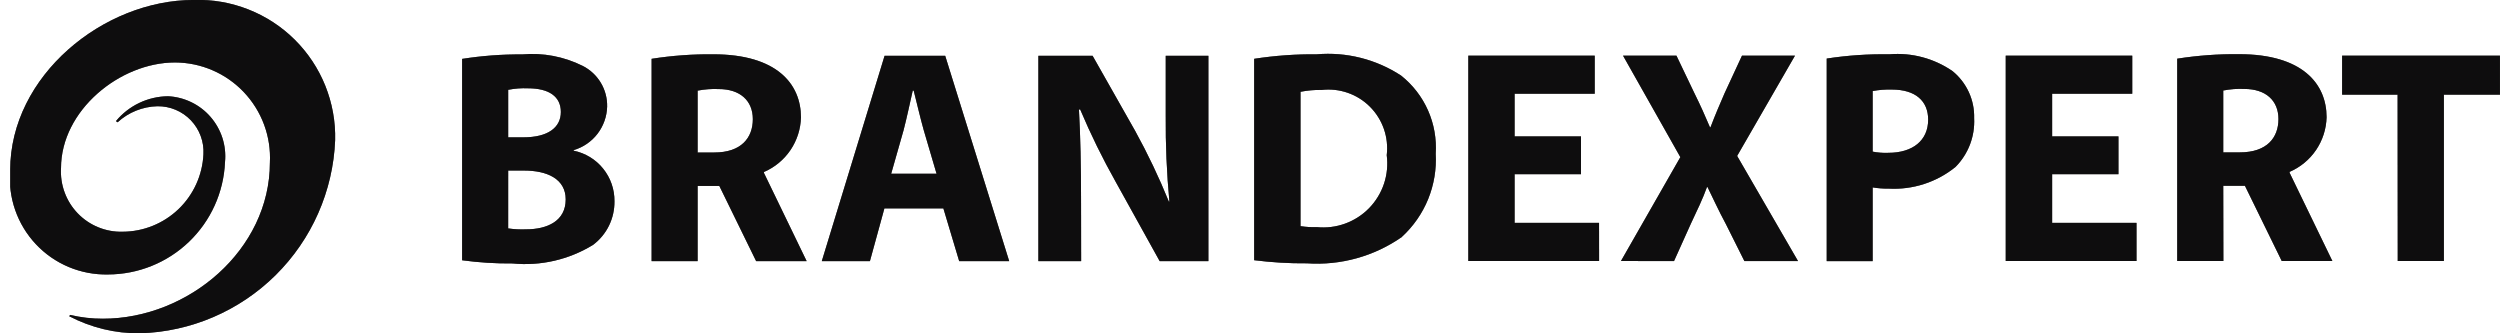 <svg width="120" height="16" viewBox="0 0 120 16" fill="none" xmlns="http://www.w3.org/2000/svg">
<g clip-path="url(#clip0_1723_19887)">
<path d="M9.303 -0.002C4.96 -0.002 0.489 3.64 0.489 8.168C0.433 8.813 0.514 9.463 0.726 10.074C0.938 10.686 1.276 11.246 1.719 11.718C2.162 12.191 2.699 12.564 3.296 12.815C3.893 13.065 4.536 13.188 5.183 13.174C6.633 13.171 8.026 12.609 9.073 11.604C10.119 10.6 10.738 9.23 10.8 7.782C10.838 7.392 10.796 6.999 10.677 6.626C10.557 6.254 10.364 5.91 10.108 5.614C9.852 5.318 9.538 5.077 9.186 4.907C8.834 4.736 8.451 4.638 8.06 4.62C7.583 4.626 7.113 4.736 6.682 4.942C6.251 5.148 5.87 5.445 5.566 5.813L5.644 5.87C6.168 5.39 6.848 5.116 7.558 5.099C7.858 5.096 8.154 5.154 8.43 5.27C8.706 5.386 8.955 5.558 9.162 5.774C9.369 5.991 9.529 6.247 9.633 6.528C9.737 6.809 9.782 7.108 9.765 7.407C9.718 8.406 9.289 9.349 8.567 10.04C7.844 10.732 6.883 11.12 5.883 11.123C5.483 11.134 5.086 11.06 4.716 10.909C4.346 10.758 4.012 10.531 3.734 10.244C3.456 9.956 3.241 9.614 3.103 9.239C2.964 8.864 2.905 8.464 2.929 8.065C2.929 5.303 5.749 2.998 8.401 2.998C9.02 3 9.633 3.127 10.201 3.373C10.769 3.618 11.282 3.977 11.707 4.426C12.133 4.876 12.463 5.407 12.678 5.988C12.892 6.568 12.987 7.187 12.955 7.805C12.955 11.99 9.044 15.298 4.938 15.298C4.409 15.3 3.881 15.238 3.366 15.116L3.323 15.179C4.369 15.727 5.534 16.009 6.715 15.998C9.161 15.926 11.488 14.929 13.227 13.209C14.966 11.488 15.989 9.172 16.087 6.728C16.109 5.834 15.948 4.945 15.614 4.115C15.28 3.285 14.78 2.532 14.145 1.902C13.51 1.272 12.753 0.779 11.92 0.452C11.088 0.124 10.197 -0.03 9.303 -0.002Z" fill="#211F20"/>
<path d="M9.303 -0.002C4.96 -0.002 0.489 3.64 0.489 8.168C0.433 8.813 0.514 9.463 0.726 10.074C0.938 10.686 1.276 11.246 1.719 11.718C2.162 12.191 2.699 12.564 3.296 12.815C3.893 13.065 4.536 13.188 5.183 13.174C6.633 13.171 8.026 12.609 9.073 11.604C10.119 10.6 10.738 9.23 10.8 7.782C10.838 7.392 10.796 6.999 10.677 6.626C10.557 6.254 10.364 5.91 10.108 5.614C9.852 5.318 9.538 5.077 9.186 4.907C8.834 4.736 8.451 4.638 8.06 4.62C7.583 4.626 7.113 4.736 6.682 4.942C6.251 5.148 5.87 5.445 5.566 5.813L5.644 5.87C6.168 5.39 6.848 5.116 7.558 5.099C7.858 5.096 8.154 5.154 8.43 5.27C8.706 5.386 8.955 5.558 9.162 5.774C9.369 5.991 9.529 6.247 9.633 6.528C9.737 6.809 9.782 7.108 9.765 7.407C9.718 8.406 9.289 9.349 8.567 10.04C7.844 10.732 6.883 11.12 5.883 11.123C5.483 11.134 5.086 11.06 4.716 10.909C4.346 10.758 4.012 10.531 3.734 10.244C3.456 9.956 3.241 9.614 3.103 9.239C2.964 8.864 2.905 8.464 2.929 8.065C2.929 5.303 5.749 2.998 8.401 2.998C9.02 3 9.633 3.127 10.201 3.373C10.769 3.618 11.282 3.977 11.707 4.426C12.133 4.876 12.463 5.407 12.678 5.988C12.892 6.568 12.987 7.187 12.955 7.805C12.955 11.99 9.044 15.298 4.938 15.298C4.409 15.3 3.881 15.238 3.366 15.116L3.323 15.179C4.369 15.727 5.534 16.009 6.715 15.998C9.161 15.926 11.488 14.929 13.227 13.209C14.966 11.488 15.989 9.172 16.087 6.728C16.109 5.834 15.948 4.945 15.614 4.115C15.28 3.285 14.78 2.532 14.145 1.902C13.51 1.272 12.753 0.779 11.92 0.452C11.088 0.124 10.197 -0.03 9.303 -0.002Z" fill="black" fill-opacity="0.2"/>
<path d="M9.303 -0.002C4.96 -0.002 0.489 3.64 0.489 8.168C0.433 8.813 0.514 9.463 0.726 10.074C0.938 10.686 1.276 11.246 1.719 11.718C2.162 12.191 2.699 12.564 3.296 12.815C3.893 13.065 4.536 13.188 5.183 13.174C6.633 13.171 8.026 12.609 9.073 11.604C10.119 10.6 10.738 9.23 10.8 7.782C10.838 7.392 10.796 6.999 10.677 6.626C10.557 6.254 10.364 5.91 10.108 5.614C9.852 5.318 9.538 5.077 9.186 4.907C8.834 4.736 8.451 4.638 8.06 4.62C7.583 4.626 7.113 4.736 6.682 4.942C6.251 5.148 5.87 5.445 5.566 5.813L5.644 5.87C6.168 5.39 6.848 5.116 7.558 5.099C7.858 5.096 8.154 5.154 8.43 5.27C8.706 5.386 8.955 5.558 9.162 5.774C9.369 5.991 9.529 6.247 9.633 6.528C9.737 6.809 9.782 7.108 9.765 7.407C9.718 8.406 9.289 9.349 8.567 10.04C7.844 10.732 6.883 11.12 5.883 11.123C5.483 11.134 5.086 11.06 4.716 10.909C4.346 10.758 4.012 10.531 3.734 10.244C3.456 9.956 3.241 9.614 3.103 9.239C2.964 8.864 2.905 8.464 2.929 8.065C2.929 5.303 5.749 2.998 8.401 2.998C9.02 3 9.633 3.127 10.201 3.373C10.769 3.618 11.282 3.977 11.707 4.426C12.133 4.876 12.463 5.407 12.678 5.988C12.892 6.568 12.987 7.187 12.955 7.805C12.955 11.99 9.044 15.298 4.938 15.298C4.409 15.3 3.881 15.238 3.366 15.116L3.323 15.179C4.369 15.727 5.534 16.009 6.715 15.998C9.161 15.926 11.488 14.929 13.227 13.209C14.966 11.488 15.989 9.172 16.087 6.728C16.109 5.834 15.948 4.945 15.614 4.115C15.28 3.285 14.78 2.532 14.145 1.902C13.51 1.272 12.753 0.779 11.92 0.452C11.088 0.124 10.197 -0.03 9.303 -0.002Z" fill="black" fill-opacity="0.2"/>
<path d="M9.303 -0.002C4.96 -0.002 0.489 3.64 0.489 8.168C0.433 8.813 0.514 9.463 0.726 10.074C0.938 10.686 1.276 11.246 1.719 11.718C2.162 12.191 2.699 12.564 3.296 12.815C3.893 13.065 4.536 13.188 5.183 13.174C6.633 13.171 8.026 12.609 9.073 11.604C10.119 10.6 10.738 9.23 10.8 7.782C10.838 7.392 10.796 6.999 10.677 6.626C10.557 6.254 10.364 5.91 10.108 5.614C9.852 5.318 9.538 5.077 9.186 4.907C8.834 4.736 8.451 4.638 8.06 4.62C7.583 4.626 7.113 4.736 6.682 4.942C6.251 5.148 5.87 5.445 5.566 5.813L5.644 5.87C6.168 5.39 6.848 5.116 7.558 5.099C7.858 5.096 8.154 5.154 8.43 5.27C8.706 5.386 8.955 5.558 9.162 5.774C9.369 5.991 9.529 6.247 9.633 6.528C9.737 6.809 9.782 7.108 9.765 7.407C9.718 8.406 9.289 9.349 8.567 10.04C7.844 10.732 6.883 11.12 5.883 11.123C5.483 11.134 5.086 11.06 4.716 10.909C4.346 10.758 4.012 10.531 3.734 10.244C3.456 9.956 3.241 9.614 3.103 9.239C2.964 8.864 2.905 8.464 2.929 8.065C2.929 5.303 5.749 2.998 8.401 2.998C9.02 3 9.633 3.127 10.201 3.373C10.769 3.618 11.282 3.977 11.707 4.426C12.133 4.876 12.463 5.407 12.678 5.988C12.892 6.568 12.987 7.187 12.955 7.805C12.955 11.99 9.044 15.298 4.938 15.298C4.409 15.3 3.881 15.238 3.366 15.116L3.323 15.179C4.369 15.727 5.534 16.009 6.715 15.998C9.161 15.926 11.488 14.929 13.227 13.209C14.966 11.488 15.989 9.172 16.087 6.728C16.109 5.834 15.948 4.945 15.614 4.115C15.28 3.285 14.78 2.532 14.145 1.902C13.51 1.272 12.753 0.779 11.92 0.452C11.088 0.124 10.197 -0.03 9.303 -0.002Z" fill="black" fill-opacity="0.2"/>
<path d="M9.303 -0.002C4.96 -0.002 0.489 3.64 0.489 8.168C0.433 8.813 0.514 9.463 0.726 10.074C0.938 10.686 1.276 11.246 1.719 11.718C2.162 12.191 2.699 12.564 3.296 12.815C3.893 13.065 4.536 13.188 5.183 13.174C6.633 13.171 8.026 12.609 9.073 11.604C10.119 10.6 10.738 9.23 10.8 7.782C10.838 7.392 10.796 6.999 10.677 6.626C10.557 6.254 10.364 5.91 10.108 5.614C9.852 5.318 9.538 5.077 9.186 4.907C8.834 4.736 8.451 4.638 8.06 4.62C7.583 4.626 7.113 4.736 6.682 4.942C6.251 5.148 5.87 5.445 5.566 5.813L5.644 5.87C6.168 5.39 6.848 5.116 7.558 5.099C7.858 5.096 8.154 5.154 8.43 5.27C8.706 5.386 8.955 5.558 9.162 5.774C9.369 5.991 9.529 6.247 9.633 6.528C9.737 6.809 9.782 7.108 9.765 7.407C9.718 8.406 9.289 9.349 8.567 10.04C7.844 10.732 6.883 11.12 5.883 11.123C5.483 11.134 5.086 11.06 4.716 10.909C4.346 10.758 4.012 10.531 3.734 10.244C3.456 9.956 3.241 9.614 3.103 9.239C2.964 8.864 2.905 8.464 2.929 8.065C2.929 5.303 5.749 2.998 8.401 2.998C9.02 3 9.633 3.127 10.201 3.373C10.769 3.618 11.282 3.977 11.707 4.426C12.133 4.876 12.463 5.407 12.678 5.988C12.892 6.568 12.987 7.187 12.955 7.805C12.955 11.99 9.044 15.298 4.938 15.298C4.409 15.3 3.881 15.238 3.366 15.116L3.323 15.179C4.369 15.727 5.534 16.009 6.715 15.998C9.161 15.926 11.488 14.929 13.227 13.209C14.966 11.488 15.989 9.172 16.087 6.728C16.109 5.834 15.948 4.945 15.614 4.115C15.28 3.285 14.78 2.532 14.145 1.902C13.51 1.272 12.753 0.779 11.92 0.452C11.088 0.124 10.197 -0.03 9.303 -0.002Z" fill="black" fill-opacity="0.2"/>
<path d="M24.596 12.645C25.95 12.779 27.311 12.465 28.47 11.752C28.793 11.508 29.054 11.192 29.232 10.829C29.409 10.465 29.499 10.064 29.494 9.66C29.5 9.09 29.308 8.537 28.95 8.094C28.593 7.651 28.092 7.347 27.534 7.233V7.206C27.989 7.072 28.39 6.798 28.679 6.422C28.968 6.046 29.131 5.587 29.143 5.113C29.151 4.712 29.045 4.316 28.838 3.972C28.632 3.628 28.333 3.348 27.975 3.166C27.074 2.715 26.065 2.523 25.062 2.612C24.097 2.605 23.134 2.677 22.182 2.827V12.493C22.982 12.602 23.789 12.653 24.596 12.645ZM24.393 4.311C24.706 4.249 25.024 4.224 25.342 4.238C26.349 4.238 26.921 4.63 26.921 5.375C26.921 6.121 26.306 6.592 25.121 6.592H24.393V4.311ZM24.393 8.186H25.15C26.258 8.186 27.154 8.582 27.154 9.573C27.154 10.614 26.263 11.008 25.254 11.008C24.966 11.02 24.677 11.005 24.392 10.964L24.393 8.186ZM33.486 8.924H34.528L36.295 12.535H38.719L36.669 8.3V8.256C37.185 8.034 37.626 7.669 37.941 7.205C38.256 6.74 38.431 6.195 38.446 5.634C38.446 4.028 37.284 2.607 34.244 2.607C33.251 2.596 32.258 2.669 31.277 2.823V12.535H33.486V8.924ZM33.486 4.35C33.82 4.285 34.16 4.26 34.499 4.275C35.521 4.275 36.136 4.828 36.136 5.72C36.136 6.613 35.585 7.32 34.283 7.32H33.486V4.35ZM42.451 10.003H45.282L46.041 12.535H48.441L45.37 2.679H42.46L39.446 12.535H41.756L42.451 10.003ZM43.372 6.247C43.521 5.677 43.679 4.931 43.811 4.35H43.857C44.001 4.915 44.174 5.662 44.339 6.247L44.955 8.339H42.776L43.372 6.247ZM51.895 12.535H49.842V2.679H52.445L54.492 6.292C55.094 7.386 55.632 8.515 56.102 9.672H56.131C56.002 8.301 55.943 6.924 55.955 5.547V2.679H58.003V12.535H55.665L53.559 8.737C52.924 7.609 52.353 6.446 51.849 5.254H51.789C51.862 6.568 51.89 7.962 51.89 9.562L51.895 12.535ZM67.292 11.367C67.841 10.864 68.271 10.245 68.552 9.555C68.832 8.864 68.956 8.12 68.914 7.377C68.96 6.664 68.834 5.95 68.544 5.297C68.254 4.644 67.811 4.071 67.251 3.627C66.053 2.843 64.627 2.484 63.201 2.607C62.196 2.597 61.193 2.669 60.2 2.823V12.49C61.04 12.597 61.886 12.647 62.732 12.639C64.352 12.75 65.961 12.303 67.292 11.373V11.367ZM62.424 4.406C62.755 4.34 63.093 4.31 63.431 4.318C63.854 4.267 64.284 4.314 64.687 4.453C65.09 4.592 65.456 4.821 65.757 5.122C66.059 5.424 66.288 5.79 66.428 6.193C66.567 6.596 66.614 7.025 66.563 7.448C66.623 7.908 66.579 8.376 66.433 8.816C66.286 9.256 66.042 9.657 65.719 9.99C65.395 10.322 65 10.576 64.564 10.734C64.128 10.892 63.662 10.949 63.201 10.901C62.941 10.911 62.681 10.895 62.424 10.855V4.406ZM76.756 12.529H70.479V2.673H76.547V4.5H72.701V6.548H75.888V8.36H72.701V10.699H76.754L76.756 12.529ZM77.806 12.529L80.657 7.543L77.907 2.673H80.47L81.331 4.473C81.628 5.072 81.843 5.555 82.077 6.108H82.105C82.344 5.48 82.534 5.046 82.781 4.473L83.615 2.673H86.158L83.382 7.485L86.305 12.531H83.731L82.839 10.748C82.47 10.065 82.243 9.548 81.961 8.978H81.935C81.729 9.548 81.478 10.065 81.156 10.748L80.353 12.531L77.806 12.529ZM89.888 8.996C90.14 9.038 90.395 9.057 90.65 9.053C91.814 9.118 92.959 8.748 93.864 8.014C94.167 7.708 94.403 7.342 94.558 6.939C94.712 6.537 94.78 6.106 94.759 5.676C94.771 5.244 94.684 4.814 94.503 4.422C94.322 4.029 94.054 3.683 93.718 3.411C92.833 2.802 91.764 2.517 90.694 2.606C89.686 2.59 88.678 2.658 87.682 2.811V12.534H89.888V8.996ZM89.888 4.37C90.191 4.313 90.5 4.289 90.809 4.298C91.937 4.298 92.552 4.842 92.552 5.743C92.552 6.743 91.814 7.336 90.633 7.336C90.383 7.346 90.133 7.327 89.888 7.279V4.37ZM102.552 12.529H96.275V2.673H102.348V4.5H98.503V6.548H101.686V8.36H98.503V10.699H102.552V12.529ZM115.085 4.544H112.422V2.673H119.998V4.544H117.306V12.529H115.091L115.085 4.544ZM106.716 8.918H107.757L109.524 12.529H111.954L109.901 8.294V8.249C110.416 8.027 110.857 7.663 111.172 7.198C111.486 6.734 111.661 6.189 111.676 5.628C111.676 4.022 110.516 2.601 107.478 2.601C106.483 2.59 105.489 2.663 104.506 2.817V12.529H106.722L106.716 8.918ZM106.716 4.344C107.048 4.279 107.388 4.254 107.726 4.269C108.753 4.269 109.366 4.822 109.366 5.714C109.366 6.607 108.817 7.314 107.512 7.314H106.716V4.344Z" fill="#211F20"/>
<path d="M24.596 12.645C25.95 12.779 27.311 12.465 28.47 11.752C28.793 11.508 29.054 11.192 29.232 10.829C29.409 10.465 29.499 10.064 29.494 9.66C29.5 9.09 29.308 8.537 28.95 8.094C28.593 7.651 28.092 7.347 27.534 7.233V7.206C27.989 7.072 28.39 6.798 28.679 6.422C28.968 6.046 29.131 5.587 29.143 5.113C29.151 4.712 29.045 4.316 28.838 3.972C28.632 3.628 28.333 3.348 27.975 3.166C27.074 2.715 26.065 2.523 25.062 2.612C24.097 2.605 23.134 2.677 22.182 2.827V12.493C22.982 12.602 23.789 12.653 24.596 12.645ZM24.393 4.311C24.706 4.249 25.024 4.224 25.342 4.238C26.349 4.238 26.921 4.63 26.921 5.375C26.921 6.121 26.306 6.592 25.121 6.592H24.393V4.311ZM24.393 8.186H25.15C26.258 8.186 27.154 8.582 27.154 9.573C27.154 10.614 26.263 11.008 25.254 11.008C24.966 11.02 24.677 11.005 24.392 10.964L24.393 8.186ZM33.486 8.924H34.528L36.295 12.535H38.719L36.669 8.3V8.256C37.185 8.034 37.626 7.669 37.941 7.205C38.256 6.74 38.431 6.195 38.446 5.634C38.446 4.028 37.284 2.607 34.244 2.607C33.251 2.596 32.258 2.669 31.277 2.823V12.535H33.486V8.924ZM33.486 4.35C33.82 4.285 34.16 4.26 34.499 4.275C35.521 4.275 36.136 4.828 36.136 5.72C36.136 6.613 35.585 7.32 34.283 7.32H33.486V4.35ZM42.451 10.003H45.282L46.041 12.535H48.441L45.37 2.679H42.46L39.446 12.535H41.756L42.451 10.003ZM43.372 6.247C43.521 5.677 43.679 4.931 43.811 4.35H43.857C44.001 4.915 44.174 5.662 44.339 6.247L44.955 8.339H42.776L43.372 6.247ZM51.895 12.535H49.842V2.679H52.445L54.492 6.292C55.094 7.386 55.632 8.515 56.102 9.672H56.131C56.002 8.301 55.943 6.924 55.955 5.547V2.679H58.003V12.535H55.665L53.559 8.737C52.924 7.609 52.353 6.446 51.849 5.254H51.789C51.862 6.568 51.89 7.962 51.89 9.562L51.895 12.535ZM67.292 11.367C67.841 10.864 68.271 10.245 68.552 9.555C68.832 8.864 68.956 8.12 68.914 7.377C68.96 6.664 68.834 5.95 68.544 5.297C68.254 4.644 67.811 4.071 67.251 3.627C66.053 2.843 64.627 2.484 63.201 2.607C62.196 2.597 61.193 2.669 60.2 2.823V12.49C61.04 12.597 61.886 12.647 62.732 12.639C64.352 12.75 65.961 12.303 67.292 11.373V11.367ZM62.424 4.406C62.755 4.34 63.093 4.31 63.431 4.318C63.854 4.267 64.284 4.314 64.687 4.453C65.09 4.592 65.456 4.821 65.757 5.122C66.059 5.424 66.288 5.79 66.428 6.193C66.567 6.596 66.614 7.025 66.563 7.448C66.623 7.908 66.579 8.376 66.433 8.816C66.286 9.256 66.042 9.657 65.719 9.99C65.395 10.322 65 10.576 64.564 10.734C64.128 10.892 63.662 10.949 63.201 10.901C62.941 10.911 62.681 10.895 62.424 10.855V4.406ZM76.756 12.529H70.479V2.673H76.547V4.5H72.701V6.548H75.888V8.36H72.701V10.699H76.754L76.756 12.529ZM77.806 12.529L80.657 7.543L77.907 2.673H80.47L81.331 4.473C81.628 5.072 81.843 5.555 82.077 6.108H82.105C82.344 5.48 82.534 5.046 82.781 4.473L83.615 2.673H86.158L83.382 7.485L86.305 12.531H83.731L82.839 10.748C82.47 10.065 82.243 9.548 81.961 8.978H81.935C81.729 9.548 81.478 10.065 81.156 10.748L80.353 12.531L77.806 12.529ZM89.888 8.996C90.14 9.038 90.395 9.057 90.65 9.053C91.814 9.118 92.959 8.748 93.864 8.014C94.167 7.708 94.403 7.342 94.558 6.939C94.712 6.537 94.78 6.106 94.759 5.676C94.771 5.244 94.684 4.814 94.503 4.422C94.322 4.029 94.054 3.683 93.718 3.411C92.833 2.802 91.764 2.517 90.694 2.606C89.686 2.59 88.678 2.658 87.682 2.811V12.534H89.888V8.996ZM89.888 4.37C90.191 4.313 90.5 4.289 90.809 4.298C91.937 4.298 92.552 4.842 92.552 5.743C92.552 6.743 91.814 7.336 90.633 7.336C90.383 7.346 90.133 7.327 89.888 7.279V4.37ZM102.552 12.529H96.275V2.673H102.348V4.5H98.503V6.548H101.686V8.36H98.503V10.699H102.552V12.529ZM115.085 4.544H112.422V2.673H119.998V4.544H117.306V12.529H115.091L115.085 4.544ZM106.716 8.918H107.757L109.524 12.529H111.954L109.901 8.294V8.249C110.416 8.027 110.857 7.663 111.172 7.198C111.486 6.734 111.661 6.189 111.676 5.628C111.676 4.022 110.516 2.601 107.478 2.601C106.483 2.59 105.489 2.663 104.506 2.817V12.529H106.722L106.716 8.918ZM106.716 4.344C107.048 4.279 107.388 4.254 107.726 4.269C108.753 4.269 109.366 4.822 109.366 5.714C109.366 6.607 108.817 7.314 107.512 7.314H106.716V4.344Z" fill="black" fill-opacity="0.2"/>
<path d="M24.596 12.645C25.95 12.779 27.311 12.465 28.47 11.752C28.793 11.508 29.054 11.192 29.232 10.829C29.409 10.465 29.499 10.064 29.494 9.66C29.5 9.09 29.308 8.537 28.95 8.094C28.593 7.651 28.092 7.347 27.534 7.233V7.206C27.989 7.072 28.39 6.798 28.679 6.422C28.968 6.046 29.131 5.587 29.143 5.113C29.151 4.712 29.045 4.316 28.838 3.972C28.632 3.628 28.333 3.348 27.975 3.166C27.074 2.715 26.065 2.523 25.062 2.612C24.097 2.605 23.134 2.677 22.182 2.827V12.493C22.982 12.602 23.789 12.653 24.596 12.645ZM24.393 4.311C24.706 4.249 25.024 4.224 25.342 4.238C26.349 4.238 26.921 4.63 26.921 5.375C26.921 6.121 26.306 6.592 25.121 6.592H24.393V4.311ZM24.393 8.186H25.15C26.258 8.186 27.154 8.582 27.154 9.573C27.154 10.614 26.263 11.008 25.254 11.008C24.966 11.02 24.677 11.005 24.392 10.964L24.393 8.186ZM33.486 8.924H34.528L36.295 12.535H38.719L36.669 8.3V8.256C37.185 8.034 37.626 7.669 37.941 7.205C38.256 6.74 38.431 6.195 38.446 5.634C38.446 4.028 37.284 2.607 34.244 2.607C33.251 2.596 32.258 2.669 31.277 2.823V12.535H33.486V8.924ZM33.486 4.35C33.82 4.285 34.16 4.26 34.499 4.275C35.521 4.275 36.136 4.828 36.136 5.72C36.136 6.613 35.585 7.32 34.283 7.32H33.486V4.35ZM42.451 10.003H45.282L46.041 12.535H48.441L45.37 2.679H42.46L39.446 12.535H41.756L42.451 10.003ZM43.372 6.247C43.521 5.677 43.679 4.931 43.811 4.35H43.857C44.001 4.915 44.174 5.662 44.339 6.247L44.955 8.339H42.776L43.372 6.247ZM51.895 12.535H49.842V2.679H52.445L54.492 6.292C55.094 7.386 55.632 8.515 56.102 9.672H56.131C56.002 8.301 55.943 6.924 55.955 5.547V2.679H58.003V12.535H55.665L53.559 8.737C52.924 7.609 52.353 6.446 51.849 5.254H51.789C51.862 6.568 51.89 7.962 51.89 9.562L51.895 12.535ZM67.292 11.367C67.841 10.864 68.271 10.245 68.552 9.555C68.832 8.864 68.956 8.12 68.914 7.377C68.96 6.664 68.834 5.95 68.544 5.297C68.254 4.644 67.811 4.071 67.251 3.627C66.053 2.843 64.627 2.484 63.201 2.607C62.196 2.597 61.193 2.669 60.2 2.823V12.49C61.04 12.597 61.886 12.647 62.732 12.639C64.352 12.75 65.961 12.303 67.292 11.373V11.367ZM62.424 4.406C62.755 4.34 63.093 4.31 63.431 4.318C63.854 4.267 64.284 4.314 64.687 4.453C65.09 4.592 65.456 4.821 65.757 5.122C66.059 5.424 66.288 5.79 66.428 6.193C66.567 6.596 66.614 7.025 66.563 7.448C66.623 7.908 66.579 8.376 66.433 8.816C66.286 9.256 66.042 9.657 65.719 9.99C65.395 10.322 65 10.576 64.564 10.734C64.128 10.892 63.662 10.949 63.201 10.901C62.941 10.911 62.681 10.895 62.424 10.855V4.406ZM76.756 12.529H70.479V2.673H76.547V4.5H72.701V6.548H75.888V8.36H72.701V10.699H76.754L76.756 12.529ZM77.806 12.529L80.657 7.543L77.907 2.673H80.47L81.331 4.473C81.628 5.072 81.843 5.555 82.077 6.108H82.105C82.344 5.48 82.534 5.046 82.781 4.473L83.615 2.673H86.158L83.382 7.485L86.305 12.531H83.731L82.839 10.748C82.47 10.065 82.243 9.548 81.961 8.978H81.935C81.729 9.548 81.478 10.065 81.156 10.748L80.353 12.531L77.806 12.529ZM89.888 8.996C90.14 9.038 90.395 9.057 90.65 9.053C91.814 9.118 92.959 8.748 93.864 8.014C94.167 7.708 94.403 7.342 94.558 6.939C94.712 6.537 94.78 6.106 94.759 5.676C94.771 5.244 94.684 4.814 94.503 4.422C94.322 4.029 94.054 3.683 93.718 3.411C92.833 2.802 91.764 2.517 90.694 2.606C89.686 2.59 88.678 2.658 87.682 2.811V12.534H89.888V8.996ZM89.888 4.37C90.191 4.313 90.5 4.289 90.809 4.298C91.937 4.298 92.552 4.842 92.552 5.743C92.552 6.743 91.814 7.336 90.633 7.336C90.383 7.346 90.133 7.327 89.888 7.279V4.37ZM102.552 12.529H96.275V2.673H102.348V4.5H98.503V6.548H101.686V8.36H98.503V10.699H102.552V12.529ZM115.085 4.544H112.422V2.673H119.998V4.544H117.306V12.529H115.091L115.085 4.544ZM106.716 8.918H107.757L109.524 12.529H111.954L109.901 8.294V8.249C110.416 8.027 110.857 7.663 111.172 7.198C111.486 6.734 111.661 6.189 111.676 5.628C111.676 4.022 110.516 2.601 107.478 2.601C106.483 2.59 105.489 2.663 104.506 2.817V12.529H106.722L106.716 8.918ZM106.716 4.344C107.048 4.279 107.388 4.254 107.726 4.269C108.753 4.269 109.366 4.822 109.366 5.714C109.366 6.607 108.817 7.314 107.512 7.314H106.716V4.344Z" fill="black" fill-opacity="0.2"/>
<path d="M24.596 12.645C25.95 12.779 27.311 12.465 28.47 11.752C28.793 11.508 29.054 11.192 29.232 10.829C29.409 10.465 29.499 10.064 29.494 9.66C29.5 9.09 29.308 8.537 28.95 8.094C28.593 7.651 28.092 7.347 27.534 7.233V7.206C27.989 7.072 28.39 6.798 28.679 6.422C28.968 6.046 29.131 5.587 29.143 5.113C29.151 4.712 29.045 4.316 28.838 3.972C28.632 3.628 28.333 3.348 27.975 3.166C27.074 2.715 26.065 2.523 25.062 2.612C24.097 2.605 23.134 2.677 22.182 2.827V12.493C22.982 12.602 23.789 12.653 24.596 12.645ZM24.393 4.311C24.706 4.249 25.024 4.224 25.342 4.238C26.349 4.238 26.921 4.63 26.921 5.375C26.921 6.121 26.306 6.592 25.121 6.592H24.393V4.311ZM24.393 8.186H25.15C26.258 8.186 27.154 8.582 27.154 9.573C27.154 10.614 26.263 11.008 25.254 11.008C24.966 11.02 24.677 11.005 24.392 10.964L24.393 8.186ZM33.486 8.924H34.528L36.295 12.535H38.719L36.669 8.3V8.256C37.185 8.034 37.626 7.669 37.941 7.205C38.256 6.74 38.431 6.195 38.446 5.634C38.446 4.028 37.284 2.607 34.244 2.607C33.251 2.596 32.258 2.669 31.277 2.823V12.535H33.486V8.924ZM33.486 4.35C33.82 4.285 34.16 4.26 34.499 4.275C35.521 4.275 36.136 4.828 36.136 5.72C36.136 6.613 35.585 7.32 34.283 7.32H33.486V4.35ZM42.451 10.003H45.282L46.041 12.535H48.441L45.37 2.679H42.46L39.446 12.535H41.756L42.451 10.003ZM43.372 6.247C43.521 5.677 43.679 4.931 43.811 4.35H43.857C44.001 4.915 44.174 5.662 44.339 6.247L44.955 8.339H42.776L43.372 6.247ZM51.895 12.535H49.842V2.679H52.445L54.492 6.292C55.094 7.386 55.632 8.515 56.102 9.672H56.131C56.002 8.301 55.943 6.924 55.955 5.547V2.679H58.003V12.535H55.665L53.559 8.737C52.924 7.609 52.353 6.446 51.849 5.254H51.789C51.862 6.568 51.89 7.962 51.89 9.562L51.895 12.535ZM67.292 11.367C67.841 10.864 68.271 10.245 68.552 9.555C68.832 8.864 68.956 8.12 68.914 7.377C68.96 6.664 68.834 5.95 68.544 5.297C68.254 4.644 67.811 4.071 67.251 3.627C66.053 2.843 64.627 2.484 63.201 2.607C62.196 2.597 61.193 2.669 60.2 2.823V12.49C61.04 12.597 61.886 12.647 62.732 12.639C64.352 12.75 65.961 12.303 67.292 11.373V11.367ZM62.424 4.406C62.755 4.34 63.093 4.31 63.431 4.318C63.854 4.267 64.284 4.314 64.687 4.453C65.09 4.592 65.456 4.821 65.757 5.122C66.059 5.424 66.288 5.79 66.428 6.193C66.567 6.596 66.614 7.025 66.563 7.448C66.623 7.908 66.579 8.376 66.433 8.816C66.286 9.256 66.042 9.657 65.719 9.99C65.395 10.322 65 10.576 64.564 10.734C64.128 10.892 63.662 10.949 63.201 10.901C62.941 10.911 62.681 10.895 62.424 10.855V4.406ZM76.756 12.529H70.479V2.673H76.547V4.5H72.701V6.548H75.888V8.36H72.701V10.699H76.754L76.756 12.529ZM77.806 12.529L80.657 7.543L77.907 2.673H80.47L81.331 4.473C81.628 5.072 81.843 5.555 82.077 6.108H82.105C82.344 5.48 82.534 5.046 82.781 4.473L83.615 2.673H86.158L83.382 7.485L86.305 12.531H83.731L82.839 10.748C82.47 10.065 82.243 9.548 81.961 8.978H81.935C81.729 9.548 81.478 10.065 81.156 10.748L80.353 12.531L77.806 12.529ZM89.888 8.996C90.14 9.038 90.395 9.057 90.65 9.053C91.814 9.118 92.959 8.748 93.864 8.014C94.167 7.708 94.403 7.342 94.558 6.939C94.712 6.537 94.78 6.106 94.759 5.676C94.771 5.244 94.684 4.814 94.503 4.422C94.322 4.029 94.054 3.683 93.718 3.411C92.833 2.802 91.764 2.517 90.694 2.606C89.686 2.59 88.678 2.658 87.682 2.811V12.534H89.888V8.996ZM89.888 4.37C90.191 4.313 90.5 4.289 90.809 4.298C91.937 4.298 92.552 4.842 92.552 5.743C92.552 6.743 91.814 7.336 90.633 7.336C90.383 7.346 90.133 7.327 89.888 7.279V4.37ZM102.552 12.529H96.275V2.673H102.348V4.5H98.503V6.548H101.686V8.36H98.503V10.699H102.552V12.529ZM115.085 4.544H112.422V2.673H119.998V4.544H117.306V12.529H115.091L115.085 4.544ZM106.716 8.918H107.757L109.524 12.529H111.954L109.901 8.294V8.249C110.416 8.027 110.857 7.663 111.172 7.198C111.486 6.734 111.661 6.189 111.676 5.628C111.676 4.022 110.516 2.601 107.478 2.601C106.483 2.59 105.489 2.663 104.506 2.817V12.529H106.722L106.716 8.918ZM106.716 4.344C107.048 4.279 107.388 4.254 107.726 4.269C108.753 4.269 109.366 4.822 109.366 5.714C109.366 6.607 108.817 7.314 107.512 7.314H106.716V4.344Z" fill="black" fill-opacity="0.2"/>
<path d="M24.596 12.645C25.95 12.779 27.311 12.465 28.47 11.752C28.793 11.508 29.054 11.192 29.232 10.829C29.409 10.465 29.499 10.064 29.494 9.66C29.5 9.09 29.308 8.537 28.95 8.094C28.593 7.651 28.092 7.347 27.534 7.233V7.206C27.989 7.072 28.39 6.798 28.679 6.422C28.968 6.046 29.131 5.587 29.143 5.113C29.151 4.712 29.045 4.316 28.838 3.972C28.632 3.628 28.333 3.348 27.975 3.166C27.074 2.715 26.065 2.523 25.062 2.612C24.097 2.605 23.134 2.677 22.182 2.827V12.493C22.982 12.602 23.789 12.653 24.596 12.645ZM24.393 4.311C24.706 4.249 25.024 4.224 25.342 4.238C26.349 4.238 26.921 4.63 26.921 5.375C26.921 6.121 26.306 6.592 25.121 6.592H24.393V4.311ZM24.393 8.186H25.15C26.258 8.186 27.154 8.582 27.154 9.573C27.154 10.614 26.263 11.008 25.254 11.008C24.966 11.02 24.677 11.005 24.392 10.964L24.393 8.186ZM33.486 8.924H34.528L36.295 12.535H38.719L36.669 8.3V8.256C37.185 8.034 37.626 7.669 37.941 7.205C38.256 6.74 38.431 6.195 38.446 5.634C38.446 4.028 37.284 2.607 34.244 2.607C33.251 2.596 32.258 2.669 31.277 2.823V12.535H33.486V8.924ZM33.486 4.35C33.82 4.285 34.16 4.26 34.499 4.275C35.521 4.275 36.136 4.828 36.136 5.72C36.136 6.613 35.585 7.32 34.283 7.32H33.486V4.35ZM42.451 10.003H45.282L46.041 12.535H48.441L45.37 2.679H42.46L39.446 12.535H41.756L42.451 10.003ZM43.372 6.247C43.521 5.677 43.679 4.931 43.811 4.35H43.857C44.001 4.915 44.174 5.662 44.339 6.247L44.955 8.339H42.776L43.372 6.247ZM51.895 12.535H49.842V2.679H52.445L54.492 6.292C55.094 7.386 55.632 8.515 56.102 9.672H56.131C56.002 8.301 55.943 6.924 55.955 5.547V2.679H58.003V12.535H55.665L53.559 8.737C52.924 7.609 52.353 6.446 51.849 5.254H51.789C51.862 6.568 51.89 7.962 51.89 9.562L51.895 12.535ZM67.292 11.367C67.841 10.864 68.271 10.245 68.552 9.555C68.832 8.864 68.956 8.12 68.914 7.377C68.96 6.664 68.834 5.95 68.544 5.297C68.254 4.644 67.811 4.071 67.251 3.627C66.053 2.843 64.627 2.484 63.201 2.607C62.196 2.597 61.193 2.669 60.2 2.823V12.49C61.04 12.597 61.886 12.647 62.732 12.639C64.352 12.75 65.961 12.303 67.292 11.373V11.367ZM62.424 4.406C62.755 4.34 63.093 4.31 63.431 4.318C63.854 4.267 64.284 4.314 64.687 4.453C65.09 4.592 65.456 4.821 65.757 5.122C66.059 5.424 66.288 5.79 66.428 6.193C66.567 6.596 66.614 7.025 66.563 7.448C66.623 7.908 66.579 8.376 66.433 8.816C66.286 9.256 66.042 9.657 65.719 9.99C65.395 10.322 65 10.576 64.564 10.734C64.128 10.892 63.662 10.949 63.201 10.901C62.941 10.911 62.681 10.895 62.424 10.855V4.406ZM76.756 12.529H70.479V2.673H76.547V4.5H72.701V6.548H75.888V8.36H72.701V10.699H76.754L76.756 12.529ZM77.806 12.529L80.657 7.543L77.907 2.673H80.47L81.331 4.473C81.628 5.072 81.843 5.555 82.077 6.108H82.105C82.344 5.48 82.534 5.046 82.781 4.473L83.615 2.673H86.158L83.382 7.485L86.305 12.531H83.731L82.839 10.748C82.47 10.065 82.243 9.548 81.961 8.978H81.935C81.729 9.548 81.478 10.065 81.156 10.748L80.353 12.531L77.806 12.529ZM89.888 8.996C90.14 9.038 90.395 9.057 90.65 9.053C91.814 9.118 92.959 8.748 93.864 8.014C94.167 7.708 94.403 7.342 94.558 6.939C94.712 6.537 94.78 6.106 94.759 5.676C94.771 5.244 94.684 4.814 94.503 4.422C94.322 4.029 94.054 3.683 93.718 3.411C92.833 2.802 91.764 2.517 90.694 2.606C89.686 2.59 88.678 2.658 87.682 2.811V12.534H89.888V8.996ZM89.888 4.37C90.191 4.313 90.5 4.289 90.809 4.298C91.937 4.298 92.552 4.842 92.552 5.743C92.552 6.743 91.814 7.336 90.633 7.336C90.383 7.346 90.133 7.327 89.888 7.279V4.37ZM102.552 12.529H96.275V2.673H102.348V4.5H98.503V6.548H101.686V8.36H98.503V10.699H102.552V12.529ZM115.085 4.544H112.422V2.673H119.998V4.544H117.306V12.529H115.091L115.085 4.544ZM106.716 8.918H107.757L109.524 12.529H111.954L109.901 8.294V8.249C110.416 8.027 110.857 7.663 111.172 7.198C111.486 6.734 111.661 6.189 111.676 5.628C111.676 4.022 110.516 2.601 107.478 2.601C106.483 2.59 105.489 2.663 104.506 2.817V12.529H106.722L106.716 8.918ZM106.716 4.344C107.048 4.279 107.388 4.254 107.726 4.269C108.753 4.269 109.366 4.822 109.366 5.714C109.366 6.607 108.817 7.314 107.512 7.314H106.716V4.344Z" fill="black" fill-opacity="0.2"/>
</g>
<defs>
<clipPath id="clip0_1723_19887">
<rect width="119.509" height="16" fill="white" transform="translate(0.491)"/>
</clipPath>
</defs>
</svg>
